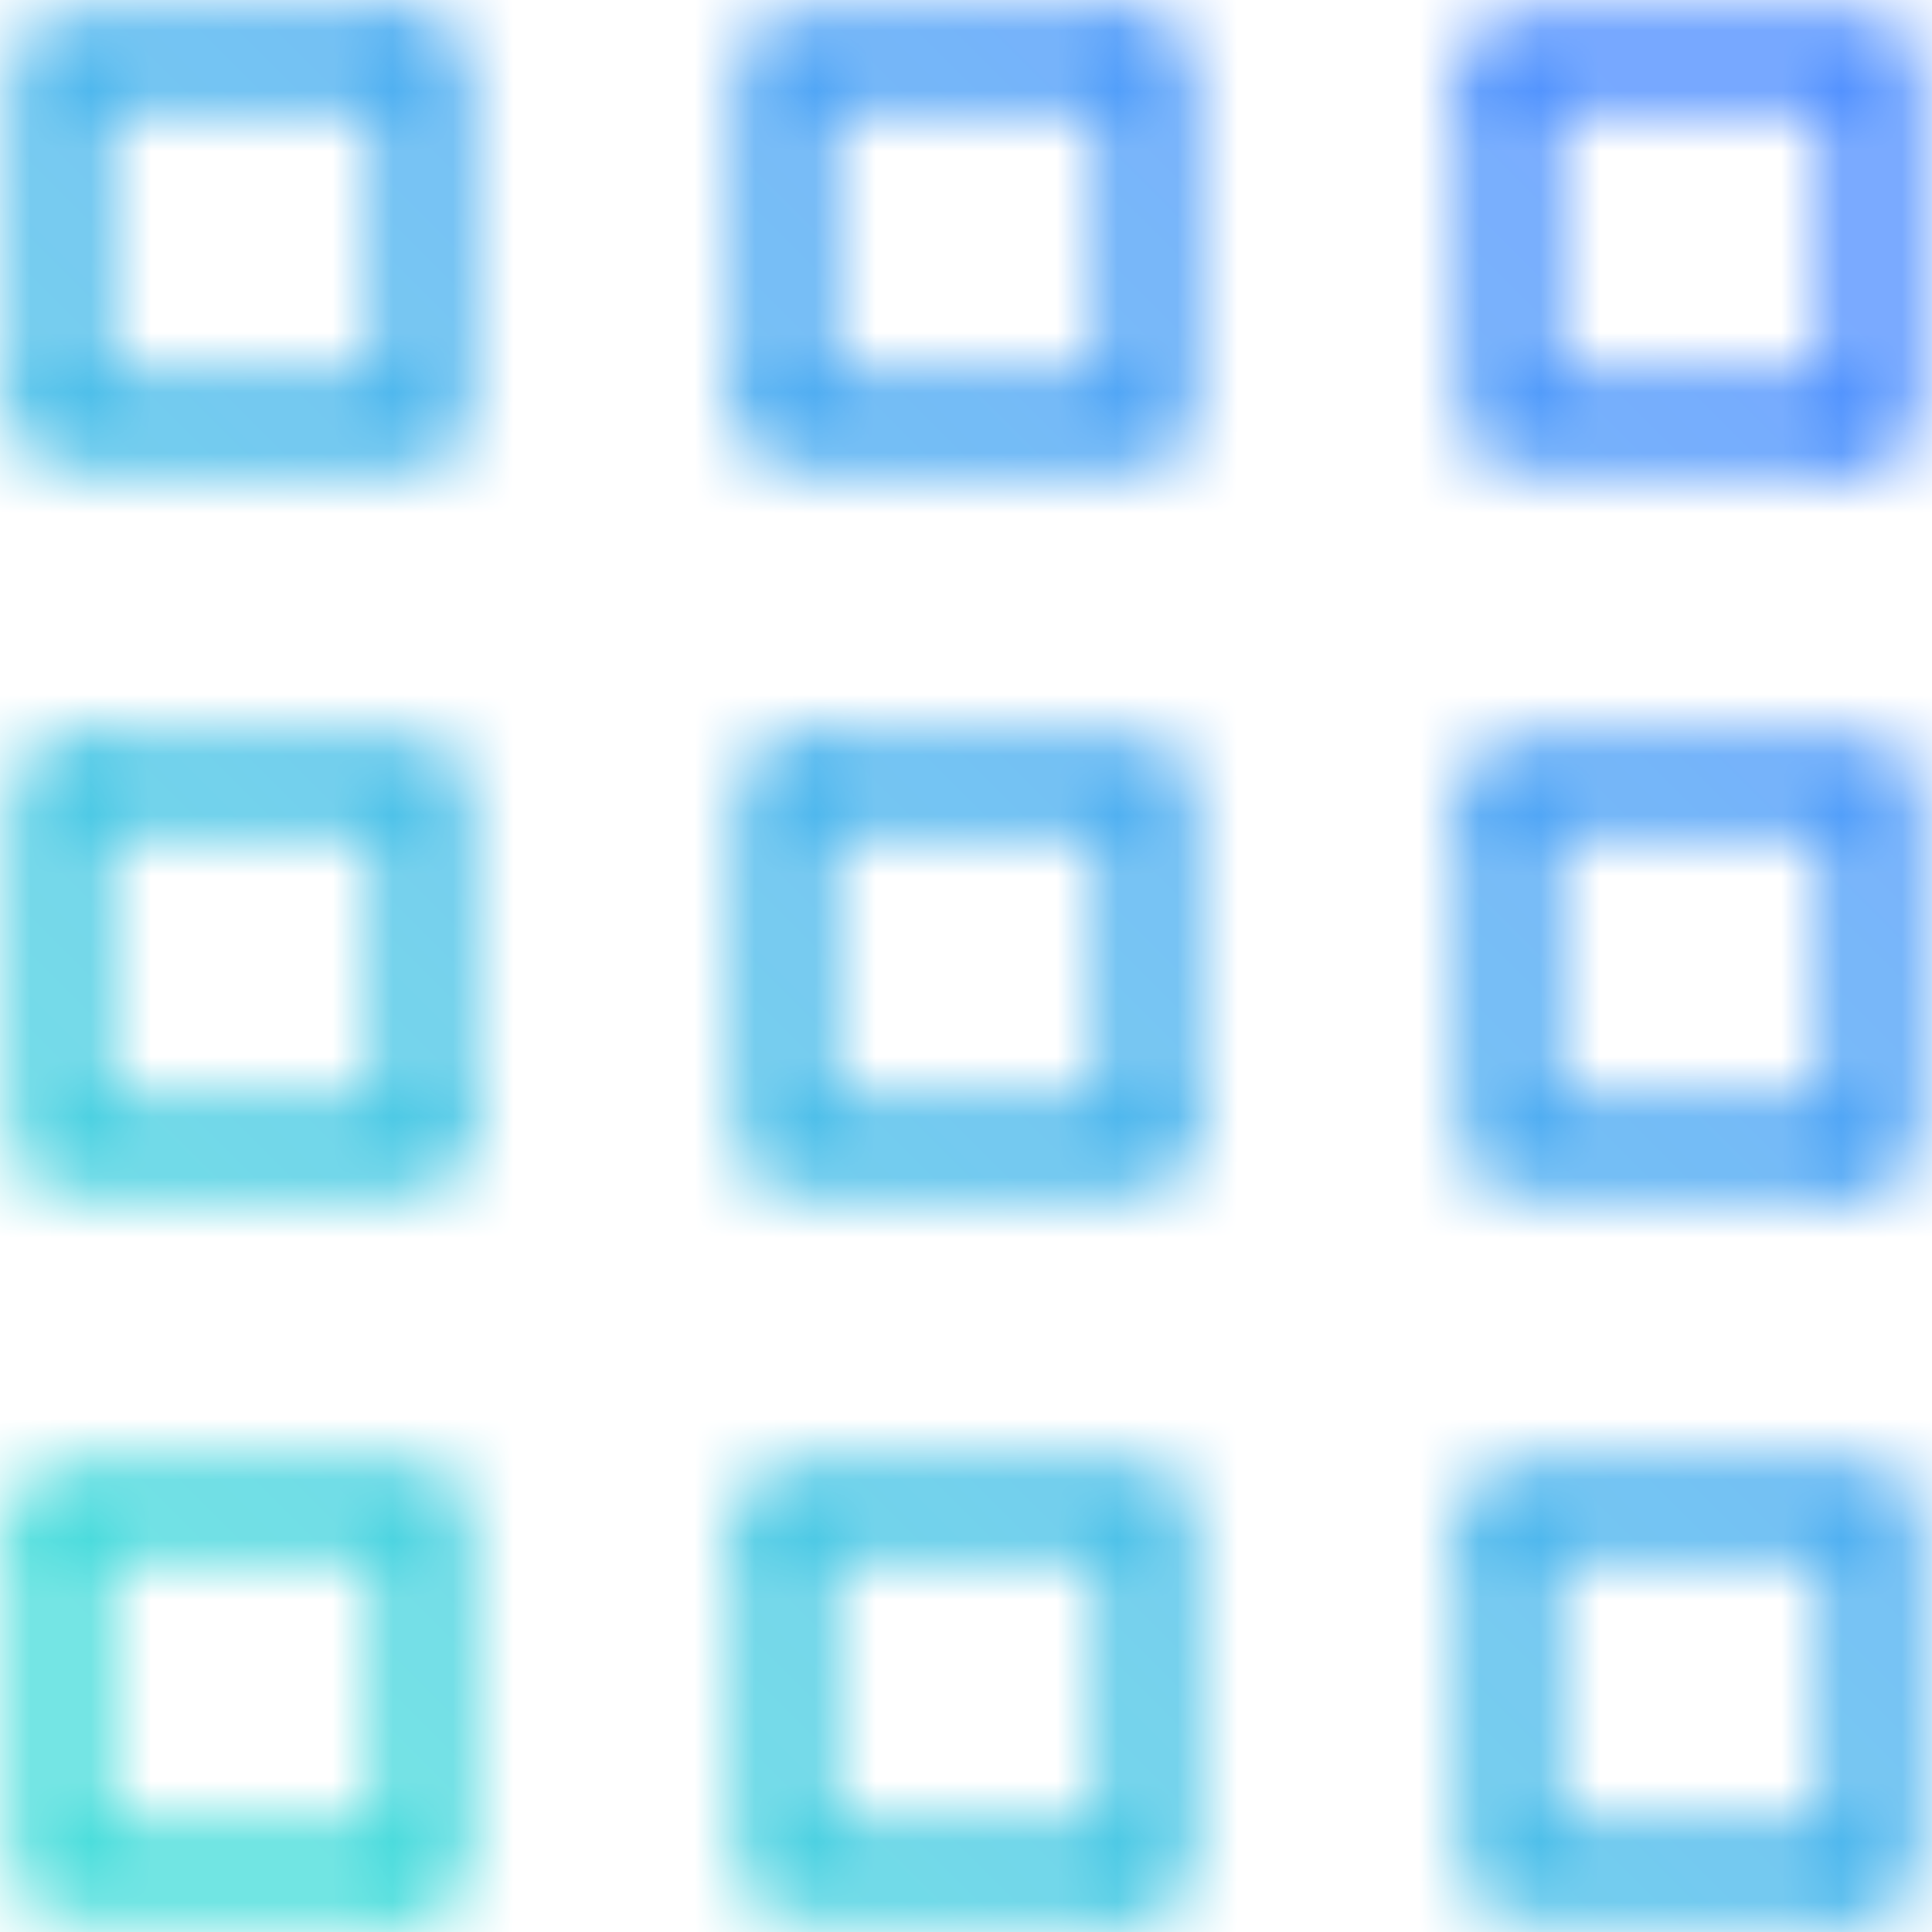 <?xml version="1.0" encoding="UTF-8"?>
<svg id="Layer_2" xmlns="http://www.w3.org/2000/svg" xmlns:xlink="http://www.w3.org/1999/xlink" viewBox="0 0 32 32">
  <defs>
    <style>
      .cls-1 {
        mask: url(#mask);
      }

      .cls-2 {
        stroke: url(#linear-gradient-7);
      }

      .cls-2, .cls-3, .cls-4, .cls-5, .cls-6, .cls-7, .cls-8, .cls-9, .cls-10, .cls-11, .cls-12, .cls-13, .cls-14, .cls-15, .cls-16, .cls-17, .cls-18, .cls-19 {
        fill: none;
        stroke-linejoin: round;
        stroke-width: 1.44px;
      }

      .cls-2, .cls-3, .cls-4, .cls-5, .cls-6, .cls-12, .cls-13, .cls-14, .cls-15 {
        stroke-linecap: round;
      }

      .cls-3 {
        stroke: url(#linear-gradient-3);
      }

      .cls-4 {
        stroke: url(#linear-gradient-5);
      }

      .cls-5 {
        stroke: url(#linear-gradient-9);
      }

      .cls-6 {
        stroke: url(#linear-gradient);
      }

      .cls-7 {
        stroke: url(#linear-gradient-10);
      }

      .cls-8 {
        stroke: url(#linear-gradient-12);
      }

      .cls-9 {
        stroke: url(#linear-gradient-14);
      }

      .cls-10 {
        stroke: url(#linear-gradient-16);
      }

      .cls-11 {
        stroke: url(#linear-gradient-18);
      }

      .cls-20 {
        fill: url(#linear-gradient-19);
      }

      .cls-12 {
        stroke: url(#linear-gradient-15);
      }

      .cls-13 {
        stroke: url(#linear-gradient-17);
      }

      .cls-14 {
        stroke: url(#linear-gradient-13);
      }

      .cls-15 {
        stroke: url(#linear-gradient-11);
      }

      .cls-16 {
        stroke: url(#linear-gradient-2);
      }

      .cls-17 {
        stroke: url(#linear-gradient-4);
      }

      .cls-18 {
        stroke: url(#linear-gradient-6);
      }

      .cls-19 {
        stroke: url(#linear-gradient-8);
      }
    </style>
    <linearGradient id="linear-gradient" x1="25.99" y1="-1.01" x2="33.01" y2="6.01" gradientUnits="userSpaceOnUse">
      <stop offset=".05" stop-color="#000"/>
      <stop offset=".83" stop-color="#c6c6c6"/>
    </linearGradient>
    <linearGradient id="linear-gradient-2" x1="23.07" y1="2.21" x2="29.79" y2="8.93" gradientUnits="userSpaceOnUse">
      <stop offset=".17" stop-color="#fff"/>
      <stop offset=".83" stop-color="#c6c6c6"/>
    </linearGradient>
    <linearGradient id="linear-gradient-3" y1="10.99" y2="18.01" xlink:href="#linear-gradient"/>
    <linearGradient id="linear-gradient-4" y1="14.21" y2="20.93" xlink:href="#linear-gradient-2"/>
    <linearGradient id="linear-gradient-5" y1="22.99" y2="30.01" xlink:href="#linear-gradient"/>
    <linearGradient id="linear-gradient-6" y1="26.21" y2="32.93" xlink:href="#linear-gradient-2"/>
    <linearGradient id="linear-gradient-7" x1="13.99" y1="22.99" x2="21.01" y2="30.01" xlink:href="#linear-gradient"/>
    <linearGradient id="linear-gradient-8" x1="11.07" y1="26.21" x2="17.79" y2="32.93" xlink:href="#linear-gradient-2"/>
    <linearGradient id="linear-gradient-9" x1="1.99" y1="22.99" x2="9.01" y2="30.01" xlink:href="#linear-gradient"/>
    <linearGradient id="linear-gradient-10" x1="-.93" y1="26.21" x2="5.79" y2="32.93" xlink:href="#linear-gradient-2"/>
    <linearGradient id="linear-gradient-11" x1="13.99" y1="-1.01" x2="21.01" y2="6.01" gradientTransform="translate(20 -12) rotate(90)" xlink:href="#linear-gradient"/>
    <linearGradient id="linear-gradient-12" x1="11.07" y1="2.21" x2="17.79" y2="8.93" gradientTransform="translate(20 -12) rotate(90)" xlink:href="#linear-gradient-2"/>
    <linearGradient id="linear-gradient-13" x1="13.99" y1="10.99" x2="21.01" y2="18.01" gradientTransform="translate(20 -12) rotate(90)" xlink:href="#linear-gradient"/>
    <linearGradient id="linear-gradient-14" x1="11.07" y1="14.21" x2="17.79" y2="20.93" gradientTransform="translate(20 -12) rotate(90)" xlink:href="#linear-gradient-2"/>
    <linearGradient id="linear-gradient-15" x1="25.99" y1="10.99" x2="33.01" y2="18.01" gradientTransform="translate(32 32) rotate(-180)" xlink:href="#linear-gradient"/>
    <linearGradient id="linear-gradient-16" x1="23.07" y1="14.22" x2="29.79" y2="20.94" gradientTransform="translate(32 32) rotate(-180)" xlink:href="#linear-gradient-2"/>
    <linearGradient id="linear-gradient-17" x1="13.99" y1="10.99" x2="21.01" y2="18.01" gradientTransform="translate(32 32) rotate(-180)" xlink:href="#linear-gradient"/>
    <linearGradient id="linear-gradient-18" x1="11.07" y1="14.22" x2="17.79" y2="20.94" gradientTransform="translate(32 32) rotate(-180)" xlink:href="#linear-gradient-2"/>
    <mask id="mask" x="0" y="0" width="32" height="32" maskUnits="userSpaceOnUse">
      <g>
        <polyline class="cls-6" points="31 7 31 1 25 1"/>
        <polyline class="cls-16" points="25 1 25 7 31 7"/>
        <polyline class="cls-3" points="31 19 31 13 25 13"/>
        <polyline class="cls-17" points="25 13 25 19 31 19"/>
        <polyline class="cls-4" points="31 31 31 25 25 25"/>
        <polyline class="cls-18" points="25 25 25 31 31 31"/>
        <polyline class="cls-2" points="19 31 19 25 13 25"/>
        <polyline class="cls-19" points="13 25 13 31 19 31"/>
        <polyline class="cls-5" points="7 31 7 25 1 25"/>
        <polyline class="cls-7" points="1 25 1 31 7 31"/>
        <polyline class="cls-15" points="13 7 19 7 19 1"/>
        <polyline class="cls-8" points="19 1 13 1 13 7"/>
        <polyline class="cls-14" points="1 7 7 7 7 1"/>
        <polyline class="cls-9" points="7 1 1 1 1 7"/>
        <polyline class="cls-12" points="1 13 1 19 7 19"/>
        <polyline class="cls-10" points="7 19 7 13 1 13"/>
        <polyline class="cls-13" points="13 13 13 19 19 19"/>
        <polyline class="cls-11" points="19 19 19 13 13 13"/>
      </g>
    </mask>
    <linearGradient id="linear-gradient-19" x1="0" y1="32" x2="32" y2="0" gradientUnits="userSpaceOnUse">
      <stop offset=".1" stop-color="#3ddbd9"/>
      <stop offset=".9" stop-color="#4589ff"/>
    </linearGradient>
  </defs>
  <g id="Dark_theme">
    <g id="Expressive_strokes">
      <g id="Blue-teal">
        <g class="cls-1">
          <rect class="cls-20" width="32" height="32"/>
        </g>
      </g>
    </g>
  </g>
</svg>